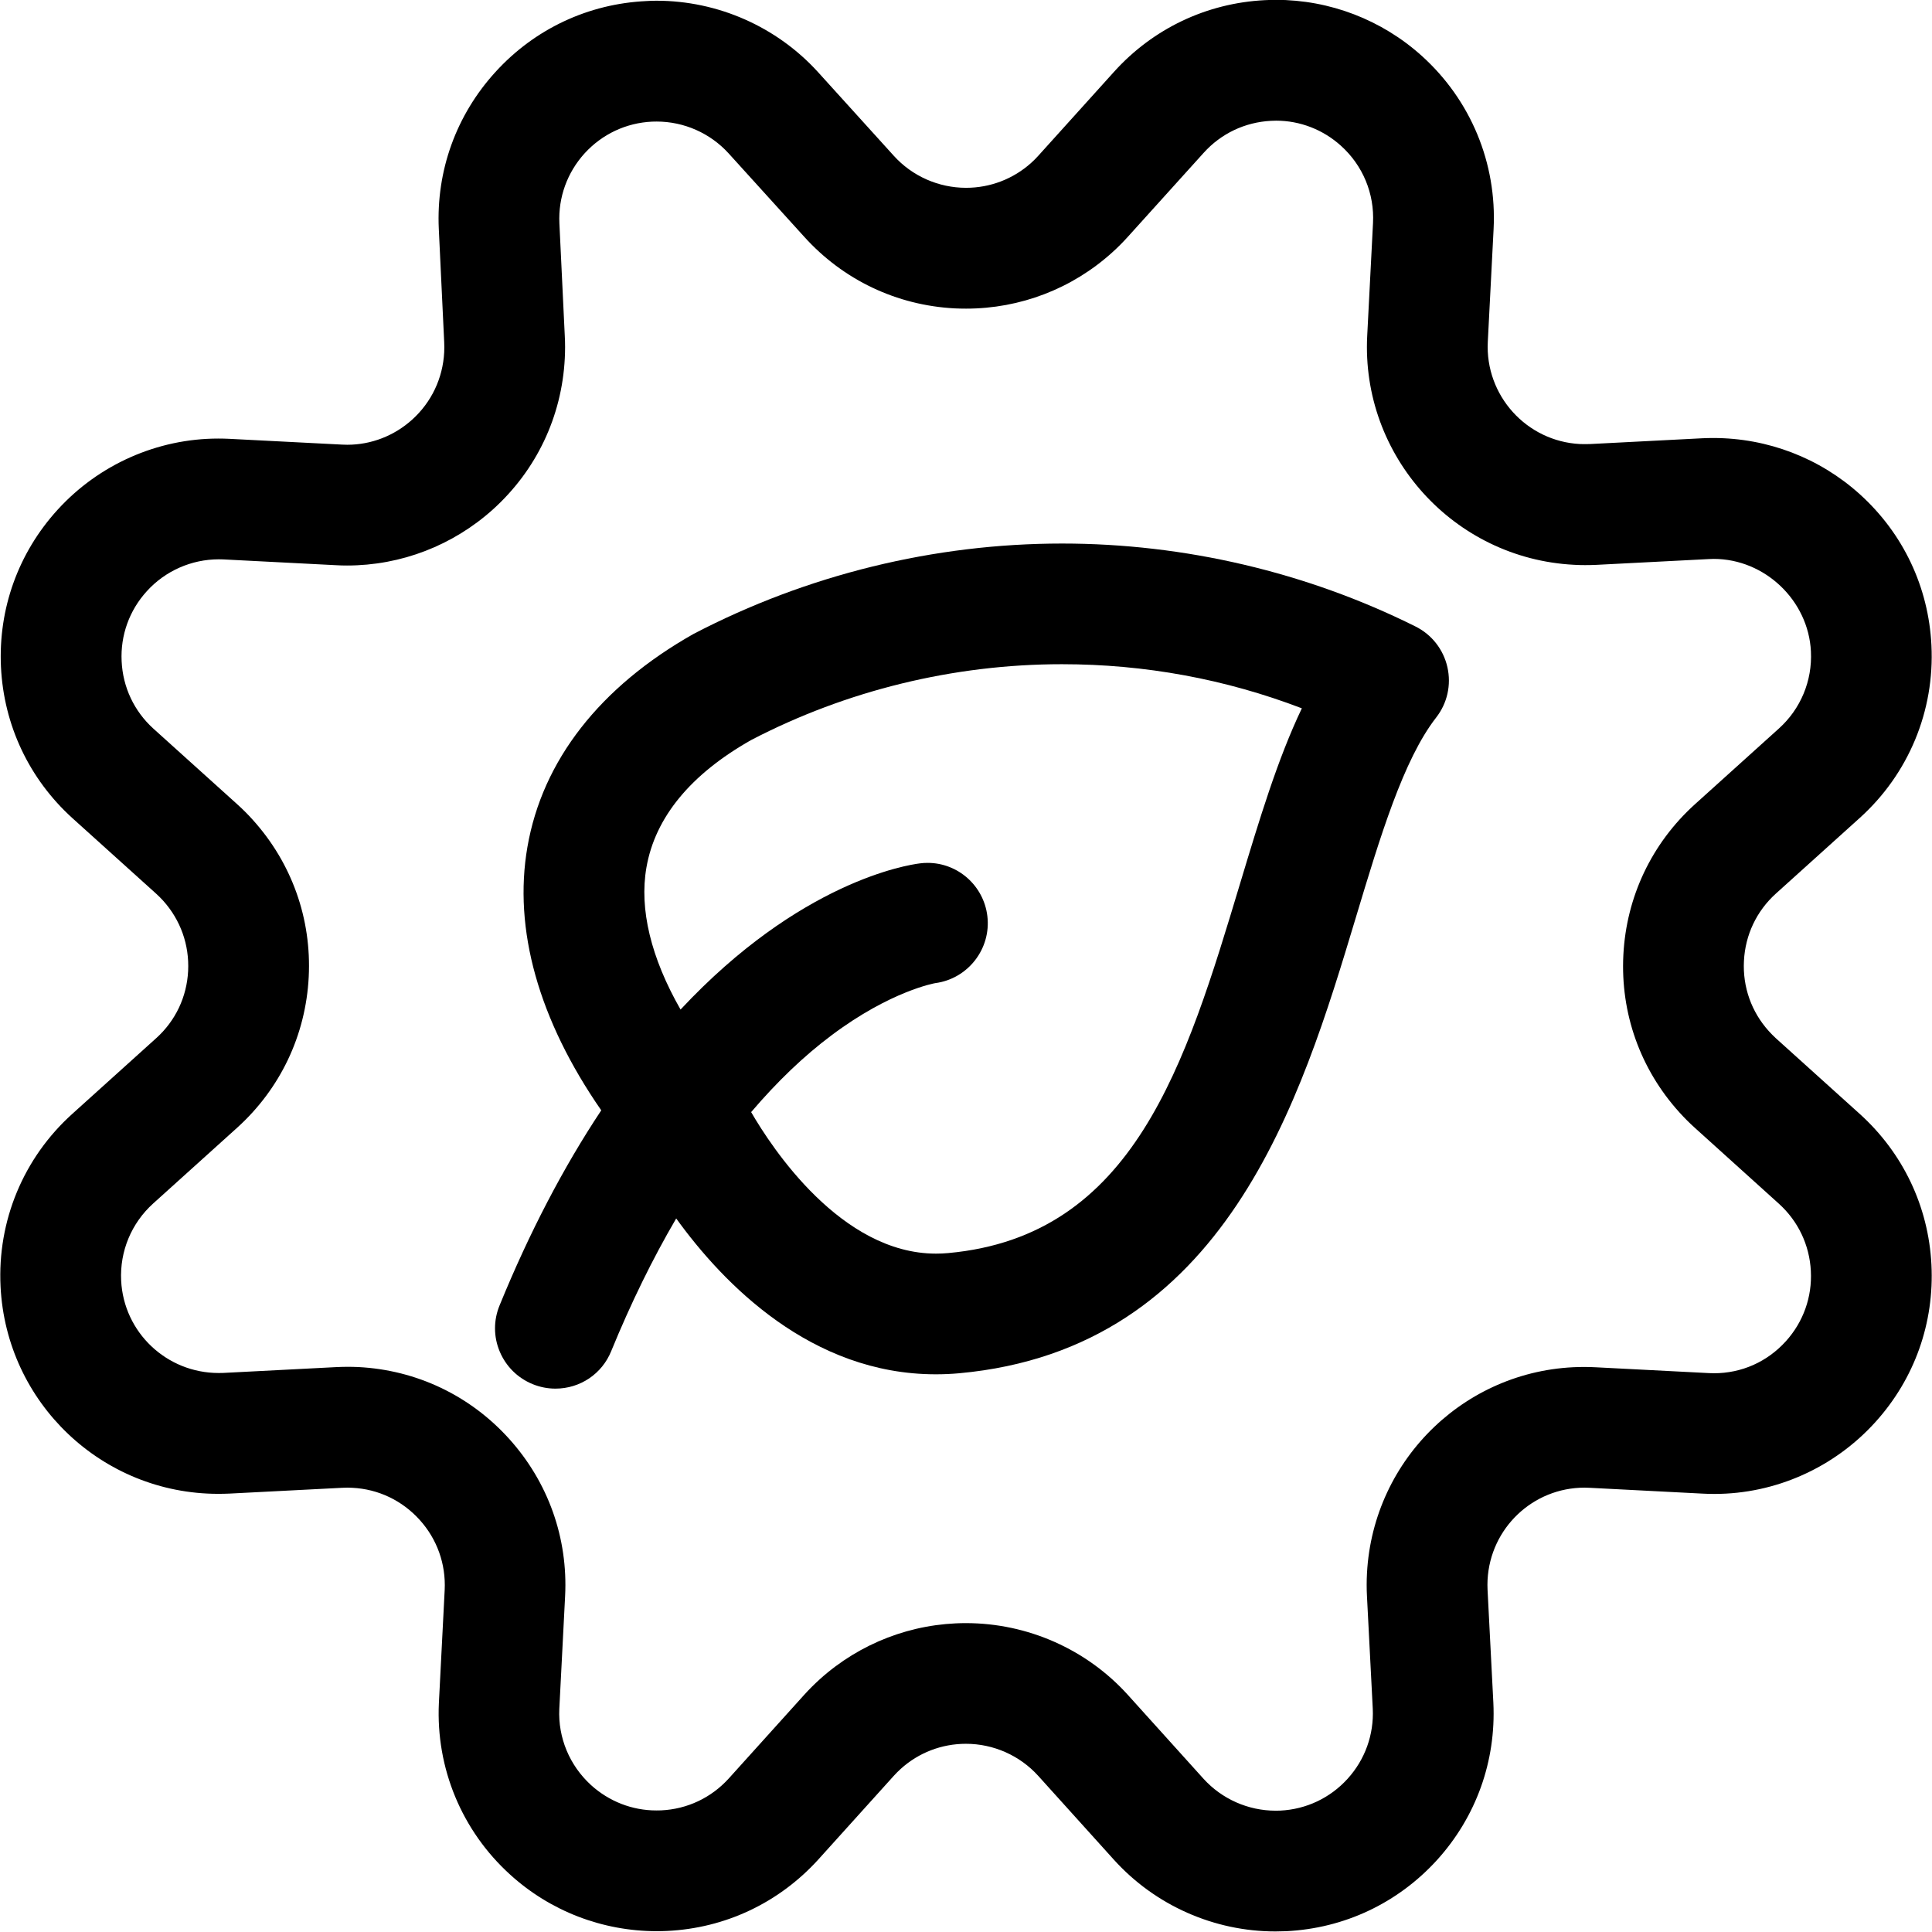 <?xml version="1.0" encoding="utf-8"?>
<!-- Generator: Adobe Illustrator 22.1.0, SVG Export Plug-In . SVG Version: 6.00 Build 0)  -->
<svg version="1.1" id="Regular" xmlns="http://www.w3.org/2000/svg" xmlns:xlink="http://www.w3.org/1999/xlink" x="0px" y="0px"
	 viewBox="0 0 24 24" style="enable-background:new 0 0 24 24;" xml:space="preserve">
<title>ecology-leaf-settings</title>
<g>
	<path d="M6.9,17.25c-0.098,0-0.193-0.019-0.284-0.056c-0.185-0.076-0.33-0.219-0.408-0.404c-0.078-0.185-0.078-0.389-0.002-0.574
		c0.369-0.903,0.793-1.716,1.263-2.423c-0.778-1.123-1.095-2.25-0.917-3.273c0.186-1.073,0.9-1.988,2.063-2.645
		c1.413-0.737,2.993-1.123,4.579-1.123c1.52,0,3.037,0.356,4.389,1.03c0.202,0.1,0.347,0.285,0.397,0.505
		c0.05,0.221-0.001,0.449-0.14,0.627c-0.407,0.523-0.694,1.476-0.998,2.486c-0.681,2.261-1.613,5.356-4.926,5.659
		c-0.099,0.009-0.197,0.013-0.292,0.013c-1.545,0-2.635-1.12-3.224-1.936c-0.293,0.5-0.563,1.052-0.807,1.647
		C7.479,17.067,7.206,17.25,6.9,17.25z M9.331,13.815c0.256,0.442,1.117,1.758,2.296,1.758c0.05,0,0.101-0.002,0.153-0.007
		c2.307-0.211,2.948-2.342,3.627-4.598c0.237-0.785,0.462-1.535,0.765-2.169c-0.951-0.364-1.952-0.548-2.981-0.548
		c-1.342,0-2.677,0.326-3.86,0.942c-0.751,0.425-1.193,0.96-1.301,1.584c-0.09,0.517,0.056,1.12,0.424,1.764
		c1.485-1.59,2.818-1.797,2.975-1.816c0.029-0.004,0.062-0.006,0.094-0.006c0.377,0,0.696,0.283,0.742,0.659
		c0.05,0.408-0.241,0.782-0.648,0.835l0,0c0.001,0-0.55,0.094-1.289,0.649C9.987,13.117,9.653,13.437,9.331,13.815z"/>
	<path d="M15.843,23.993c-0.762,0-1.493-0.324-2.005-0.89l-0.941-1.043c-0.229-0.253-0.556-0.398-0.898-0.398
		c-0.3,0-0.587,0.11-0.809,0.311c-0.031,0.028-0.06,0.057-0.088,0.088l-0.939,1.041c-0.489,0.537-1.155,0.851-1.878,0.885
		c-0.042,0.002-0.083,0.003-0.124,0.003c-0.678,0-1.327-0.25-1.826-0.705c-0.599-0.544-0.921-1.321-0.883-2.129l0.072-1.404
		C5.54,19.43,5.43,19.12,5.213,18.88S4.7,18.498,4.377,18.482c-0.02-0.001-0.04-0.002-0.06-0.002c-0.022,0-0.045,0.001-0.067,0.002
		l-1.401,0.072c-0.046,0.002-0.092,0.003-0.138,0.003c-1.444,0-2.632-1.131-2.704-2.574c-0.041-0.816,0.284-1.599,0.891-2.146
		l1.042-0.94c0.24-0.216,0.381-0.513,0.397-0.836c0.016-0.323-0.094-0.632-0.31-0.872c-0.027-0.03-0.057-0.06-0.088-0.088
		l-1.041-0.939C0.361,9.674,0.047,9.008,0.012,8.285c-0.034-0.723,0.215-1.416,0.702-1.951c0.512-0.563,1.24-0.886,1.997-0.886
		c0.044,0,0.089,0.001,0.133,0.003l1.403,0.072c0.023,0.001,0.045,0.002,0.067,0.002c0.297,0,0.583-0.111,0.806-0.312
		c0.24-0.217,0.381-0.514,0.398-0.837c0.002-0.043,0.002-0.084,0-0.126L5.451,2.845C5.417,2.121,5.667,1.429,6.155,0.894
		c0.487-0.535,1.154-0.848,1.877-0.881C8.073,0.01,8.115,0.009,8.156,0.009c0.762,0,1.493,0.323,2.005,0.886l0.941,1.039
		c0.229,0.254,0.557,0.399,0.899,0.399c0.3,0,0.587-0.11,0.81-0.311c0.031-0.028,0.059-0.056,0.086-0.086l0.941-1.043
		c0.484-0.537,1.149-0.854,1.872-0.891c0.047-0.002,0.093-0.004,0.139-0.004c0.671,0,1.316,0.248,1.814,0.697
		c0.608,0.549,0.933,1.333,0.891,2.151l-0.072,1.4c-0.034,0.666,0.48,1.236,1.146,1.27c0.019,0.001,0.04,0.001,0.061,0.001
		c0.021,0,0.043,0,0.064-0.001l1.398-0.072c0.045-0.002,0.089-0.003,0.132-0.003c0.676,0,1.323,0.249,1.822,0.7
		c0.537,0.486,0.852,1.151,0.888,1.874c0.041,0.816-0.284,1.599-0.891,2.146l-1.042,0.94c-0.239,0.216-0.38,0.513-0.396,0.836
		c-0.017,0.323,0.093,0.633,0.309,0.872c0.028,0.031,0.057,0.06,0.087,0.088l1.042,0.94c0.537,0.485,0.854,1.149,0.891,1.872
		c0.037,0.723-0.209,1.417-0.694,1.954c-0.513,0.569-1.243,0.895-2.001,0.895c0,0,0,0,0,0c-0.05,0-0.1-0.001-0.151-0.004
		l-1.398-0.072c-0.022-0.001-0.043-0.002-0.065-0.002c-0.642,0-1.171,0.503-1.205,1.146c-0.002,0.042-0.002,0.083,0,0.124
		l0.072,1.402c0.035,0.725-0.214,1.418-0.7,1.954c-0.487,0.535-1.152,0.849-1.875,0.884C15.932,23.992,15.887,23.993,15.843,23.993z
		 M11.999,20.163c0.766,0,1.5,0.325,2.012,0.892l0.94,1.042c0.228,0.251,0.554,0.396,0.896,0.396c0.019,0,0.038,0,0.057-0.001
		c0.322-0.016,0.619-0.156,0.836-0.395s0.328-0.548,0.313-0.871l-0.072-1.397c-0.005-0.093-0.005-0.188,0-0.282
		c0.075-1.439,1.259-2.566,2.695-2.566c0.05,0,0.1,0.001,0.151,0.004l1.399,0.072c0.022,0.001,0.043,0.002,0.065,0.002
		c0.345,0,0.663-0.142,0.895-0.399c0.216-0.24,0.326-0.549,0.309-0.872s-0.158-0.619-0.397-0.835l-1.042-0.941
		c-0.068-0.061-0.133-0.126-0.196-0.196c-0.485-0.537-0.731-1.23-0.694-1.953c0.037-0.723,0.353-1.388,0.89-1.873l1.042-0.94
		c0.271-0.244,0.416-0.593,0.398-0.958c-0.031-0.633-0.573-1.149-1.207-1.149c-0.02,0-0.04,0.001-0.061,0.002l-1.399,0.072
		C19.783,7.019,19.737,7.02,19.69,7.02s-0.093-0.001-0.139-0.004c-1.492-0.077-2.644-1.353-2.567-2.845l0.072-1.4
		c0.019-0.365-0.126-0.715-0.398-0.96c-0.222-0.201-0.509-0.312-0.805-0.312c-0.022,0-0.044,0.001-0.065,0.002
		c-0.323,0.017-0.62,0.158-0.836,0.398l-0.941,1.042c-0.061,0.068-0.127,0.134-0.196,0.196c-0.498,0.45-1.142,0.697-1.814,0.697
		c-0.046,0-0.092-0.001-0.138-0.003c-0.723-0.037-1.388-0.353-1.873-0.89L9.05,1.904c-0.228-0.25-0.553-0.394-0.892-0.394
		c-0.019,0-0.038,0-0.057,0.001c-0.323,0.015-0.62,0.155-0.838,0.393c-0.217,0.239-0.329,0.548-0.314,0.87l0.067,1.4
		c0.005,0.09,0.005,0.184,0,0.278C6.979,5.175,6.663,5.84,6.126,6.326C5.627,6.776,4.982,7.025,4.311,7.025
		c-0.046,0-0.093-0.001-0.14-0.004L2.771,6.949L2.718,6.948c-0.34,0-0.666,0.144-0.894,0.396C1.607,7.582,1.495,7.892,1.511,8.214
		c0.015,0.323,0.155,0.62,0.394,0.837l1.04,0.938c0.069,0.062,0.134,0.127,0.195,0.195c0.485,0.537,0.732,1.231,0.695,1.953
		c-0.037,0.723-0.353,1.388-0.89,1.873l-1.042,0.94c-0.271,0.245-0.416,0.594-0.398,0.958c0.032,0.644,0.565,1.148,1.212,1.148
		c0.019,0,0.038,0,0.057-0.001l1.397-0.072c0.047-0.002,0.095-0.004,0.142-0.004c0.046,0,0.092,0.001,0.138,0.003
		c0.724,0.037,1.389,0.354,1.874,0.892c0.485,0.538,0.732,1.232,0.695,1.954l-0.072,1.4c-0.017,0.358,0.127,0.703,0.394,0.947
		c0.224,0.203,0.511,0.315,0.811,0.315c0.02,0,0.04,0,0.06-0.001c0.323-0.015,0.62-0.155,0.838-0.394l0.938-1.04
		c0.062-0.069,0.127-0.133,0.195-0.195C10.683,20.411,11.327,20.163,11.999,20.163z"/>
</g>
</svg>
